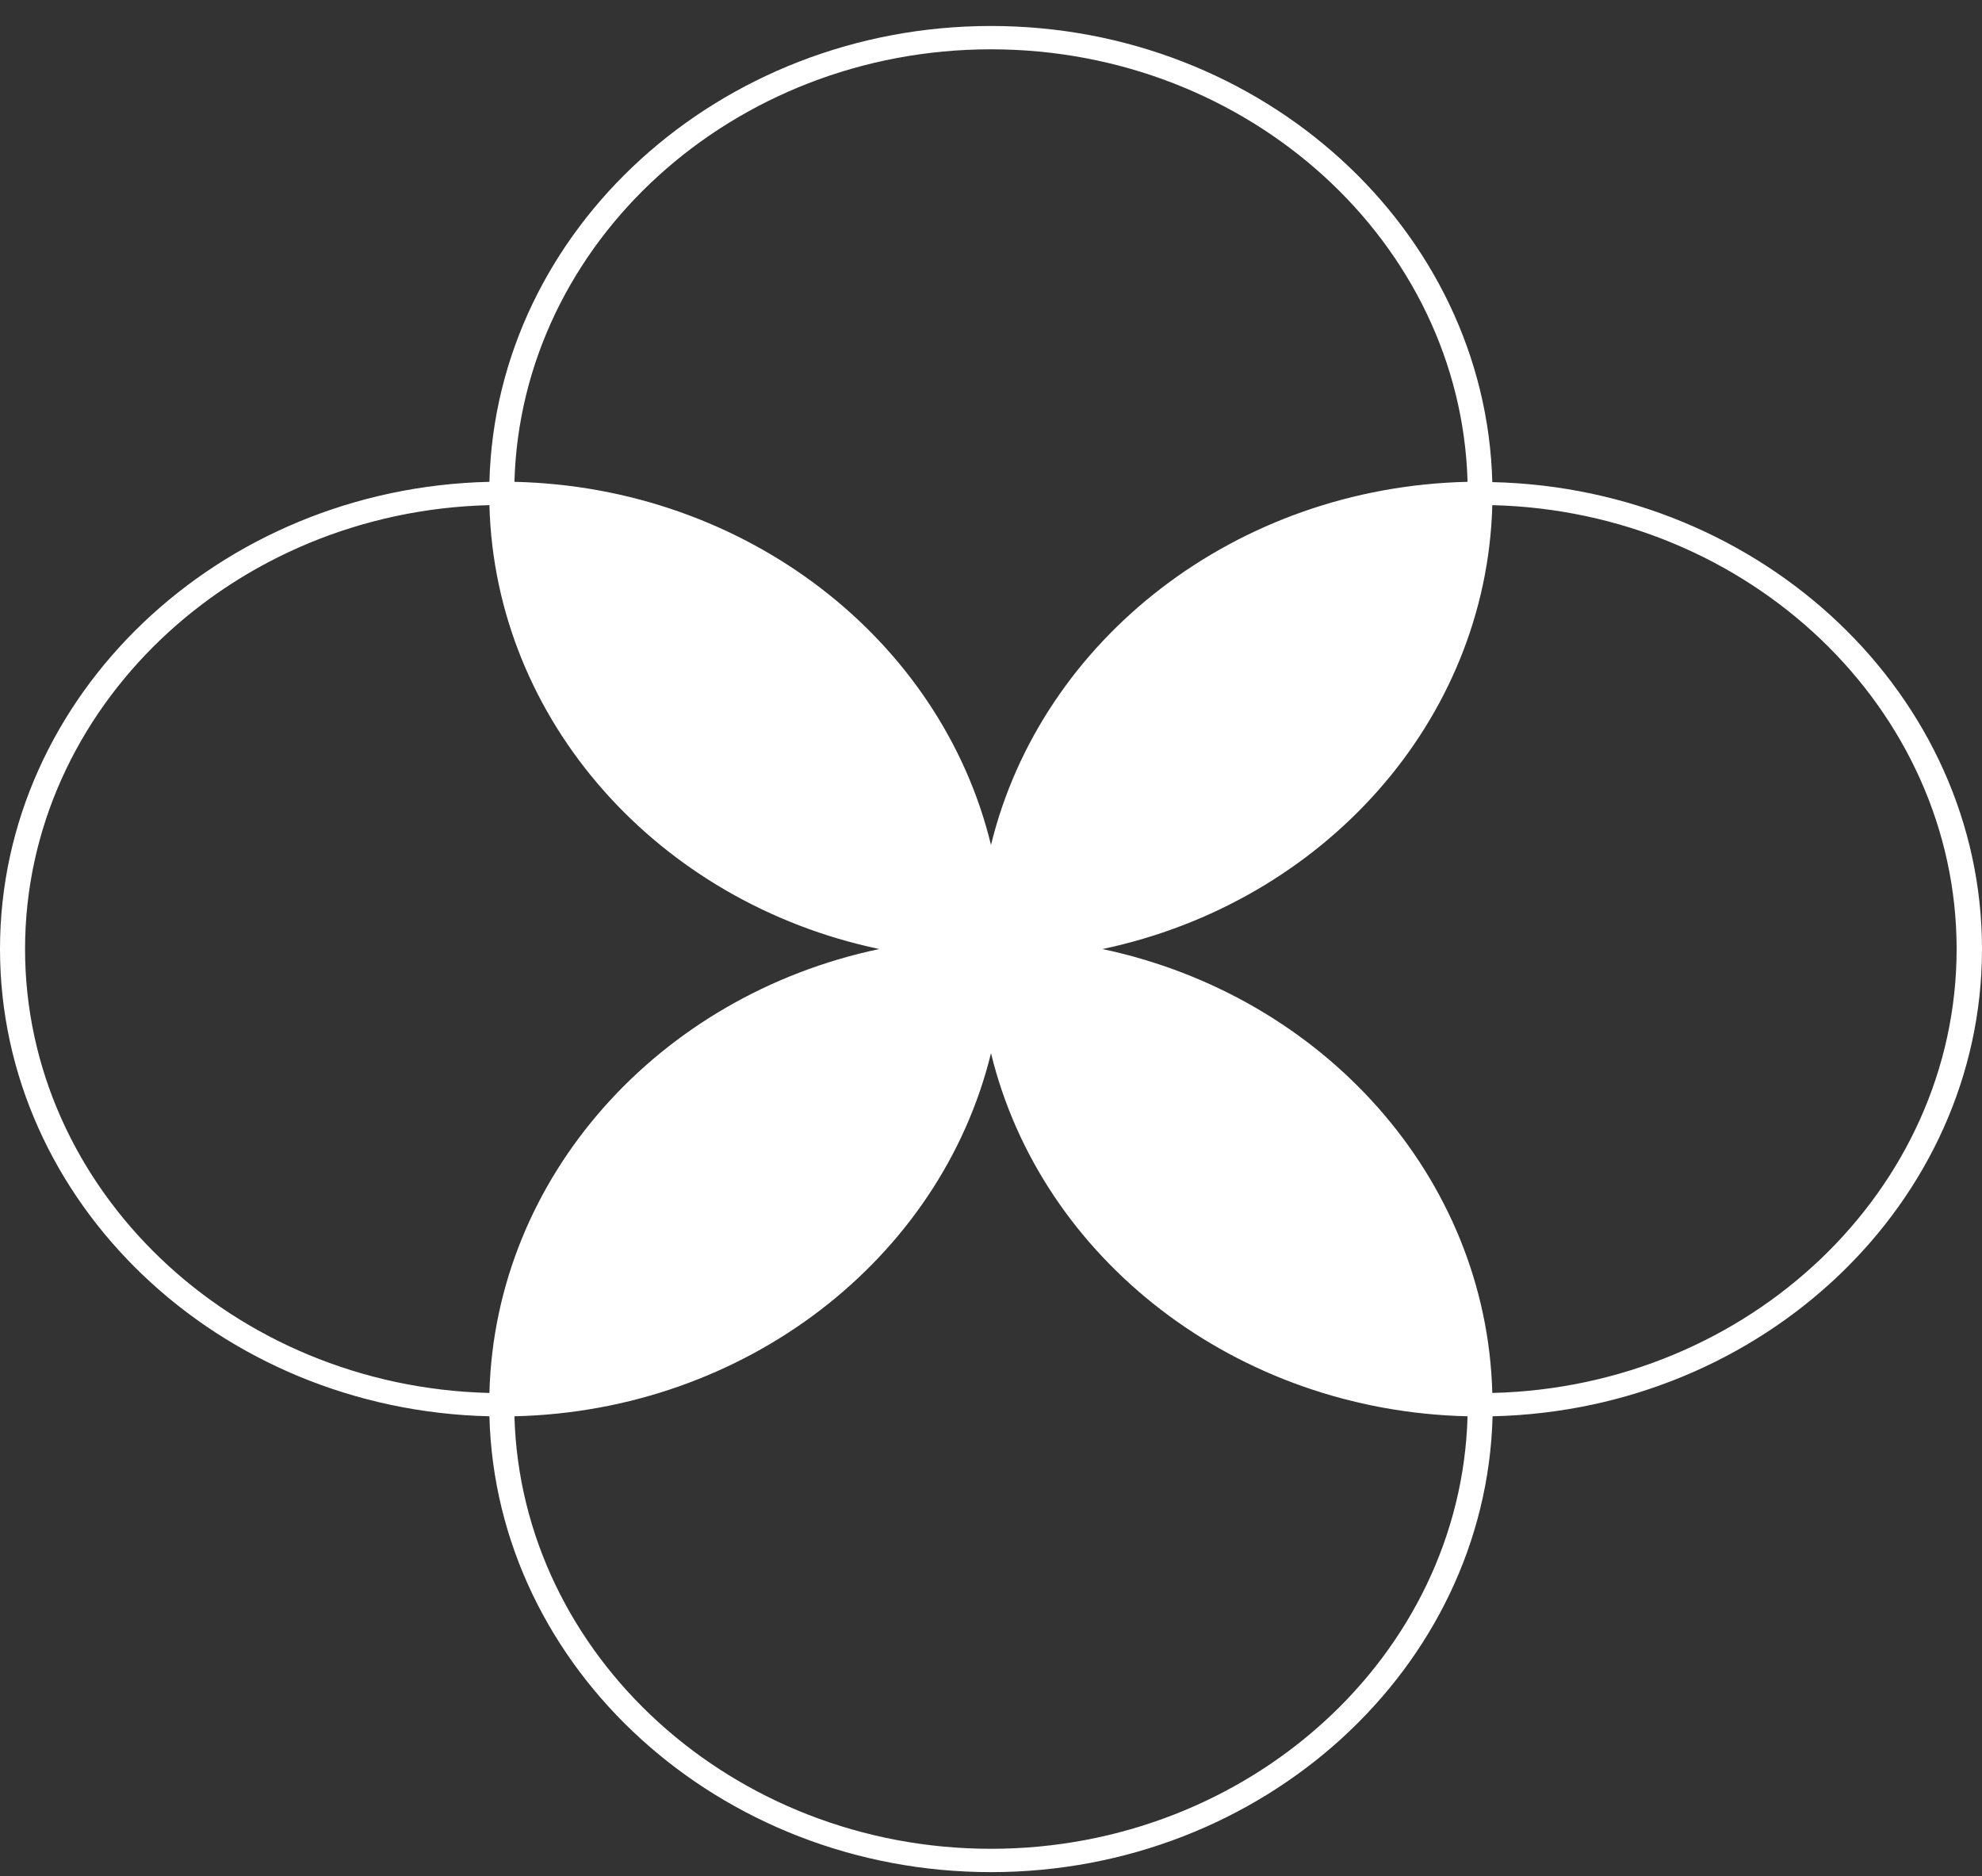 <svg width="56" height="53" viewBox="0 0 56 53" fill="none" xmlns="http://www.w3.org/2000/svg">
<rect x="0" y="0" width="56" height="53" fill="#333333" stroke="none"/>
<path d="M42.164 13.62C41.978 6.493 35.679 0.734 28 0.734C20.321 0.734 14.013 6.485 13.828 13.612C6.175 13.785 0 19.66 0 26.811C0 33.963 6.175 39.838 13.828 40.011C14.013 47.138 20.321 52.889 28 52.889C35.679 52.889 41.987 47.138 42.172 40.011C49.825 39.838 56 33.963 56 26.811C56 19.66 49.816 13.793 42.164 13.62ZM28 1.393C35.29 1.393 41.279 6.856 41.465 13.612C34.936 13.76 29.424 18.045 28 23.87C26.584 18.045 21.064 13.76 14.535 13.612C14.721 6.856 20.701 1.393 28 1.393ZM28.354 26.482C28.54 19.857 34.343 14.452 41.456 14.279C41.27 20.904 35.475 26.3 28.354 26.482ZM27.637 26.482C20.524 26.309 14.721 20.904 14.535 14.279C21.648 14.452 27.451 19.849 27.637 26.482ZM27.637 27.149C27.451 33.773 21.648 39.178 14.535 39.352C14.721 32.727 20.524 27.322 27.637 27.149ZM28.354 27.149C35.467 27.322 41.27 32.727 41.456 39.352C34.343 39.178 28.549 33.773 28.354 27.149ZM24.842 26.811C18.587 28.13 13.987 33.271 13.828 39.352C6.573 39.178 0.708 33.6 0.708 26.811C0.708 20.022 6.573 14.444 13.828 14.271C13.987 20.352 18.587 25.493 24.842 26.811ZM28 29.753C29.416 35.578 34.936 39.862 41.465 40.011C41.279 46.767 35.29 52.23 28 52.23C20.71 52.23 14.721 46.767 14.535 40.011C21.055 39.862 26.576 35.578 28 29.753ZM31.149 26.811C37.404 25.493 42.004 20.352 42.164 14.271C49.418 14.444 55.283 20.022 55.283 26.811C55.283 33.6 49.427 39.178 42.164 39.352C42.004 33.271 37.404 28.138 31.149 26.811Z" fill="white"/>
<path d="M14.172 13.942C14.172 21.052 20.365 26.811 27.991 26.811C28 19.701 21.807 13.942 14.172 13.942Z" fill="white"/>
<path d="M28 26.811C28 33.922 34.193 39.681 41.819 39.681C41.819 32.579 35.626 26.811 28 26.811Z" fill="white"/>
<path d="M14.172 39.689C21.807 39.689 27.991 33.922 27.991 26.82C20.365 26.811 14.172 32.579 14.172 39.689Z" fill="white"/>
<path d="M41.819 13.942C34.184 13.942 28 19.709 28 26.811C35.626 26.811 41.819 21.052 41.819 13.942Z" fill="white"/>
</svg>
